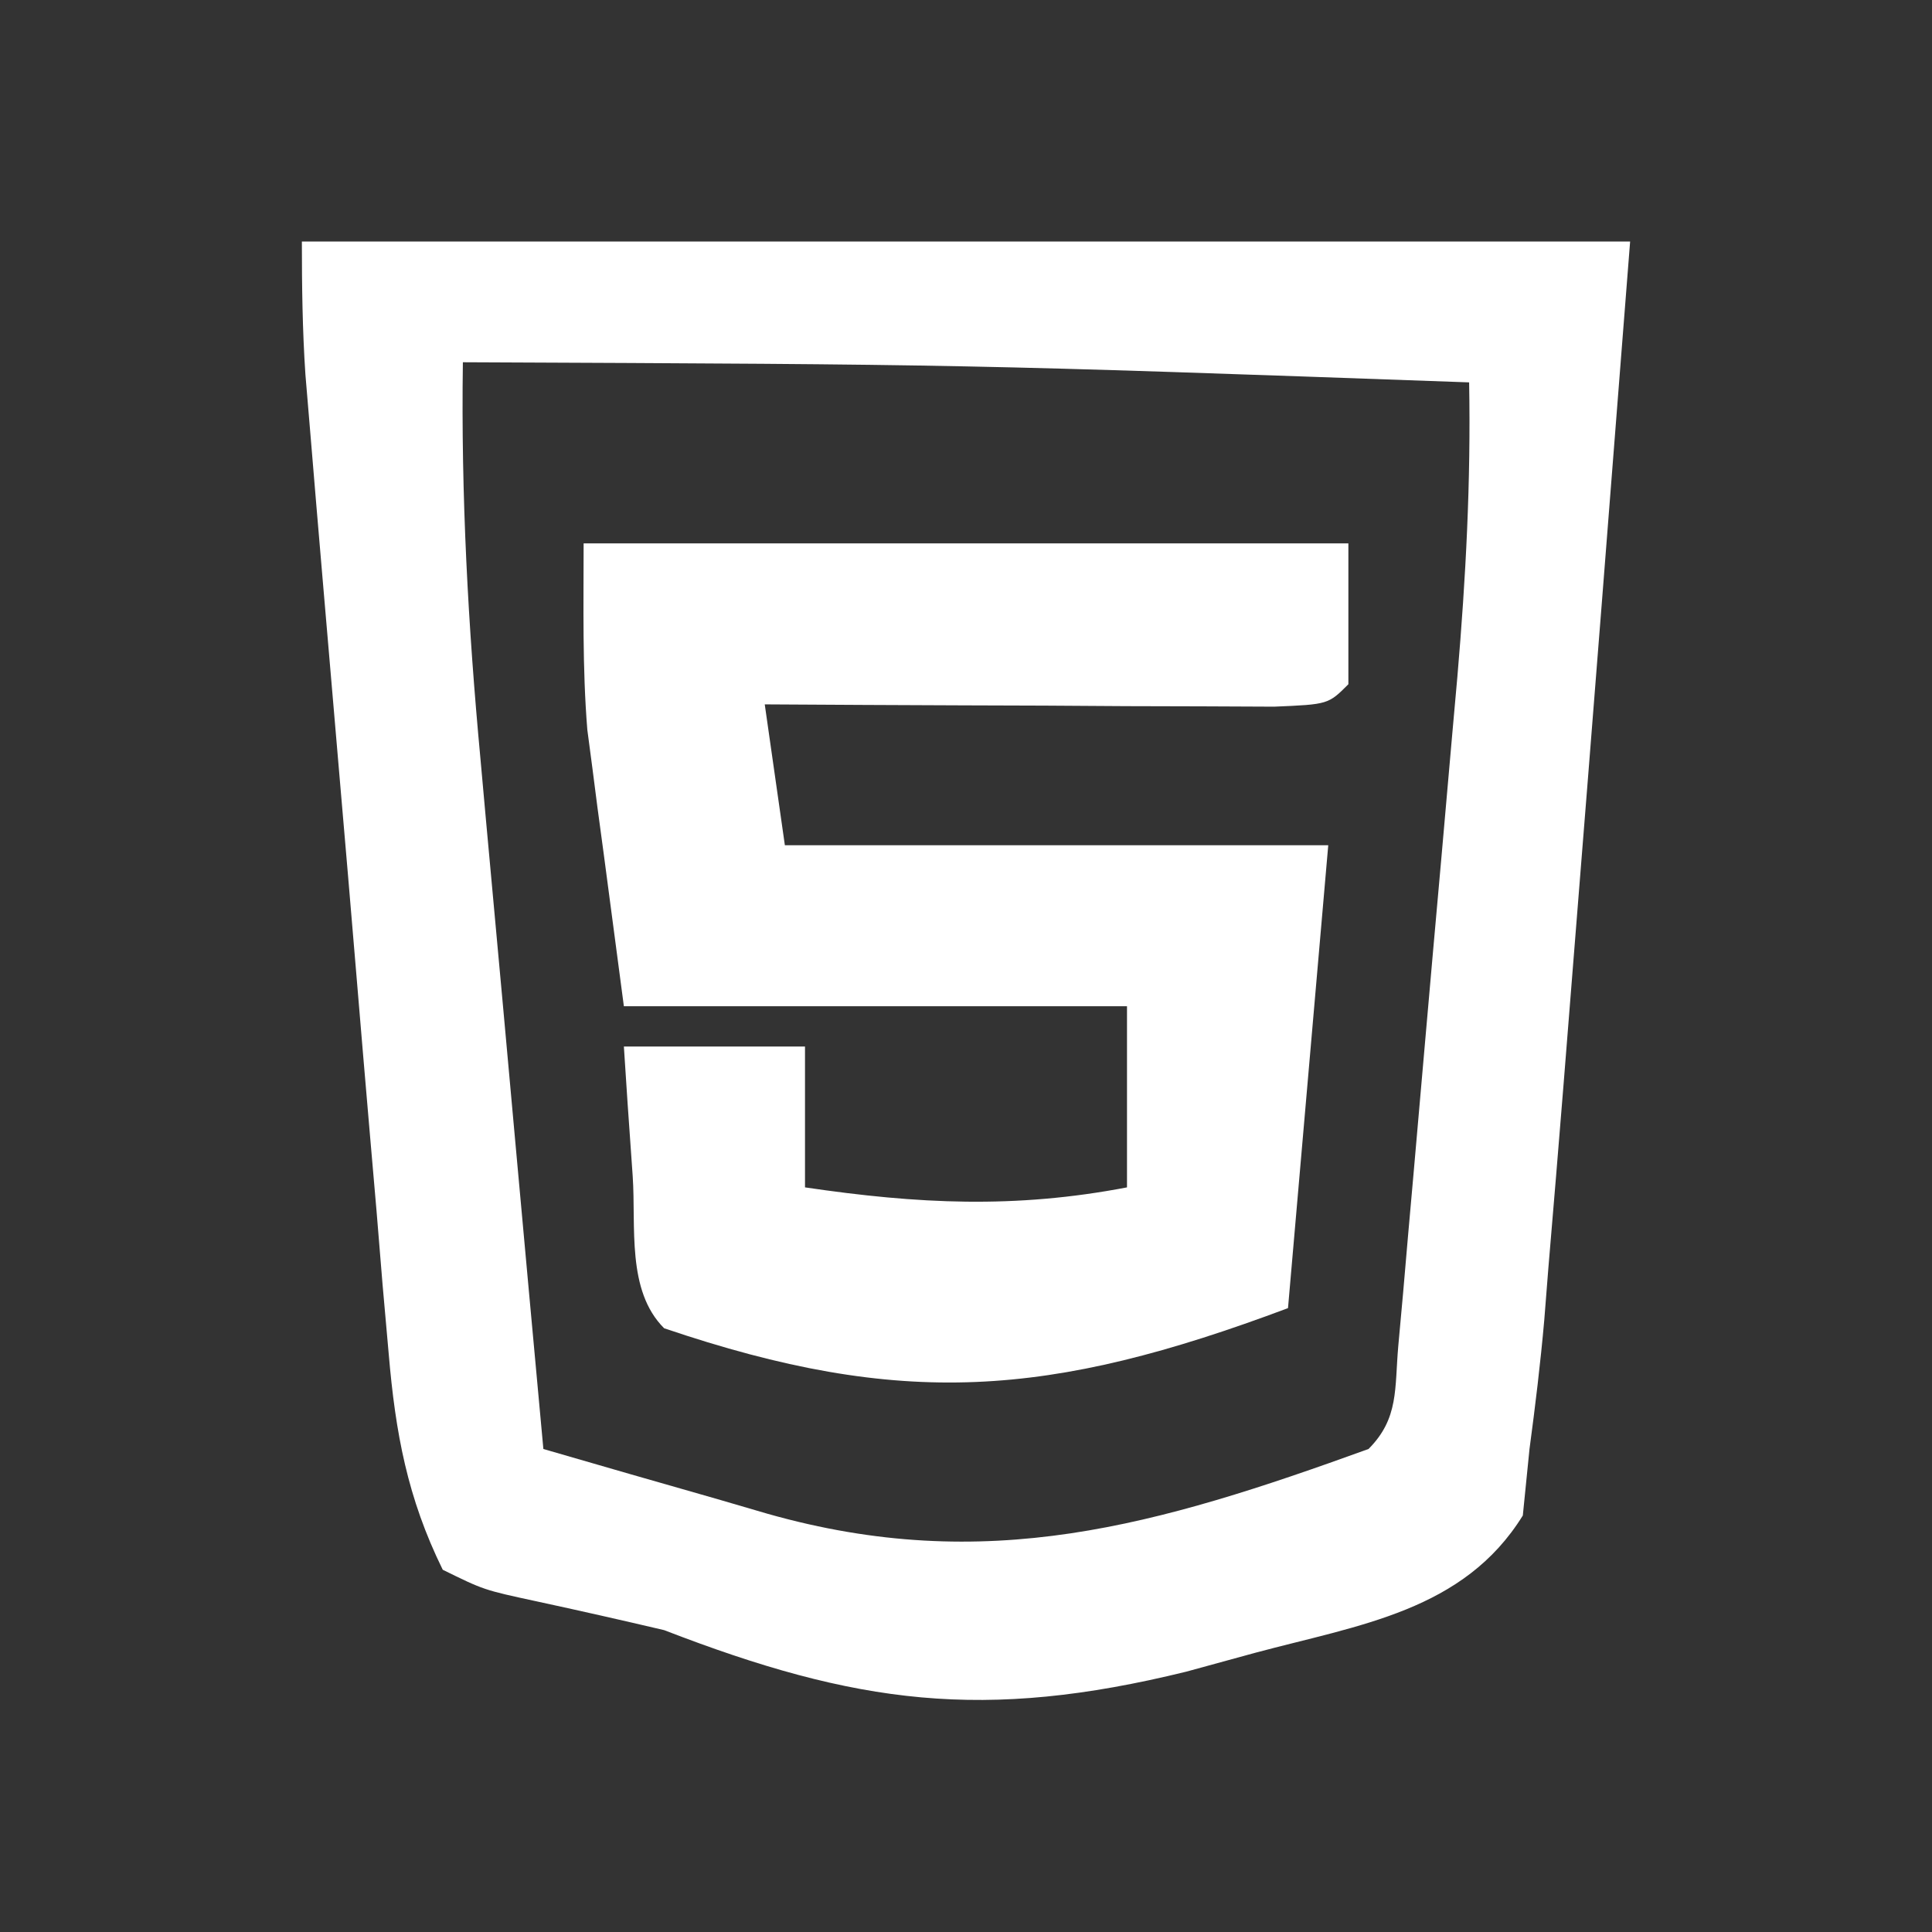 <?xml version="1.0" encoding="UTF-8"?>
<svg version="1.1" xmlns="http://www.w3.org/2000/svg" width="96" height="96">
<rect width="100%" height="100%" fill="#333333" stroke="none"/>
<path d="M0 0 C21.78 0 43.56 0 66 0 C65.071 11.904 64.138 23.807 63.184 35.708 C63.019 37.759 62.856 39.811 62.694 41.862 C62.45 44.909 62.196 47.955 61.938 51 C61.871 51.85 61.804 52.701 61.735 53.577 C61.546 55.729 61.287 57.859 61 60 C60.89 61.091 60.781 62.181 60.668 63.305 C57.732 68.05 52.551 68.738 47.375 70.125 C45.677 70.59 45.677 70.59 43.945 71.064 C33.894 73.533 27.55 72.691 18 69 C15.879 68.502 13.755 68.021 11.625 67.562 C9.039 67.004 9.039 67.004 7 66 C5.244 62.431 4.65 59.204 4.314 55.263 C4.214 54.136 4.114 53.008 4.011 51.846 C3.912 50.637 3.813 49.429 3.711 48.184 C3.603 46.935 3.495 45.686 3.383 44.4 C3.156 41.763 2.932 39.127 2.713 36.49 C2.432 33.114 2.144 29.74 1.852 26.365 C1.573 23.138 1.298 19.911 1.023 16.684 C0.92 15.473 0.817 14.263 0.711 13.015 C0.617 11.891 0.524 10.766 0.427 9.607 C0.344 8.619 0.262 7.63 0.176 6.611 C0.028 4.412 0 2.205 0 0 Z M8 6 C7.905 12.637 8.259 19.117 8.875 25.723 C8.964 26.709 9.053 27.695 9.144 28.711 C9.426 31.828 9.713 34.945 10 38.062 C10.193 40.189 10.386 42.316 10.578 44.443 C11.048 49.629 11.522 54.815 12 60 C14.887 60.84 17.777 61.671 20.668 62.496 C21.482 62.734 22.296 62.972 23.135 63.217 C34.002 66.298 42.49 63.805 53 60 C54.522 58.478 54.292 56.989 54.481 54.867 C54.601 53.549 54.601 53.549 54.723 52.205 C54.847 50.769 54.847 50.769 54.973 49.305 C55.104 47.833 55.104 47.833 55.237 46.333 C55.422 44.25 55.604 42.166 55.784 40.083 C56.06 36.909 56.343 33.736 56.627 30.562 C56.805 28.539 56.983 26.516 57.16 24.492 C57.245 23.547 57.329 22.602 57.416 21.628 C57.835 16.73 58.091 11.916 58 7 C33.006 6.108 33.006 6.108 8 6 Z " fill="#FFFFFF" transform="translate(15,12)"/>
<path d="M0 0 C12.54 0 25.08 0 38 0 C38 2.31 38 4.62 38 7 C37 8 37 8 34.316 8.114 C33.148 8.108 31.981 8.103 30.777 8.098 C29.517 8.094 28.257 8.091 26.959 8.088 C25.618 8.08 24.278 8.071 22.938 8.062 C21.593 8.057 20.249 8.053 18.904 8.049 C15.603 8.037 12.301 8.021 9 8 C9.33 10.31 9.66 12.62 10 15 C18.91 15 27.82 15 37 15 C36.34 22.59 35.68 30.18 35 38 C23.147 42.445 15.813 43.007 4 39 C2.122 37.122 2.609 33.961 2.438 31.438 C2.354 30.24 2.27 29.042 2.184 27.809 C2.123 26.882 2.062 25.955 2 25 C4.97 25 7.94 25 11 25 C11 27.31 11 29.62 11 32 C16.606 32.826 21.423 33.068 27 32 C27 29.03 27 26.06 27 23 C18.75 23 10.5 23 2 23 C1.67 20.504 1.34 18.009 1 15.438 C0.843 14.28 0.843 14.28 0.684 13.099 C0.602 12.467 0.521 11.835 0.438 11.184 C0.354 10.55 0.27 9.916 0.184 9.263 C-0.066 6.185 0 3.088 0 0 Z " fill="#FFFFFF" transform="translate(29,27)"/>
</svg>
